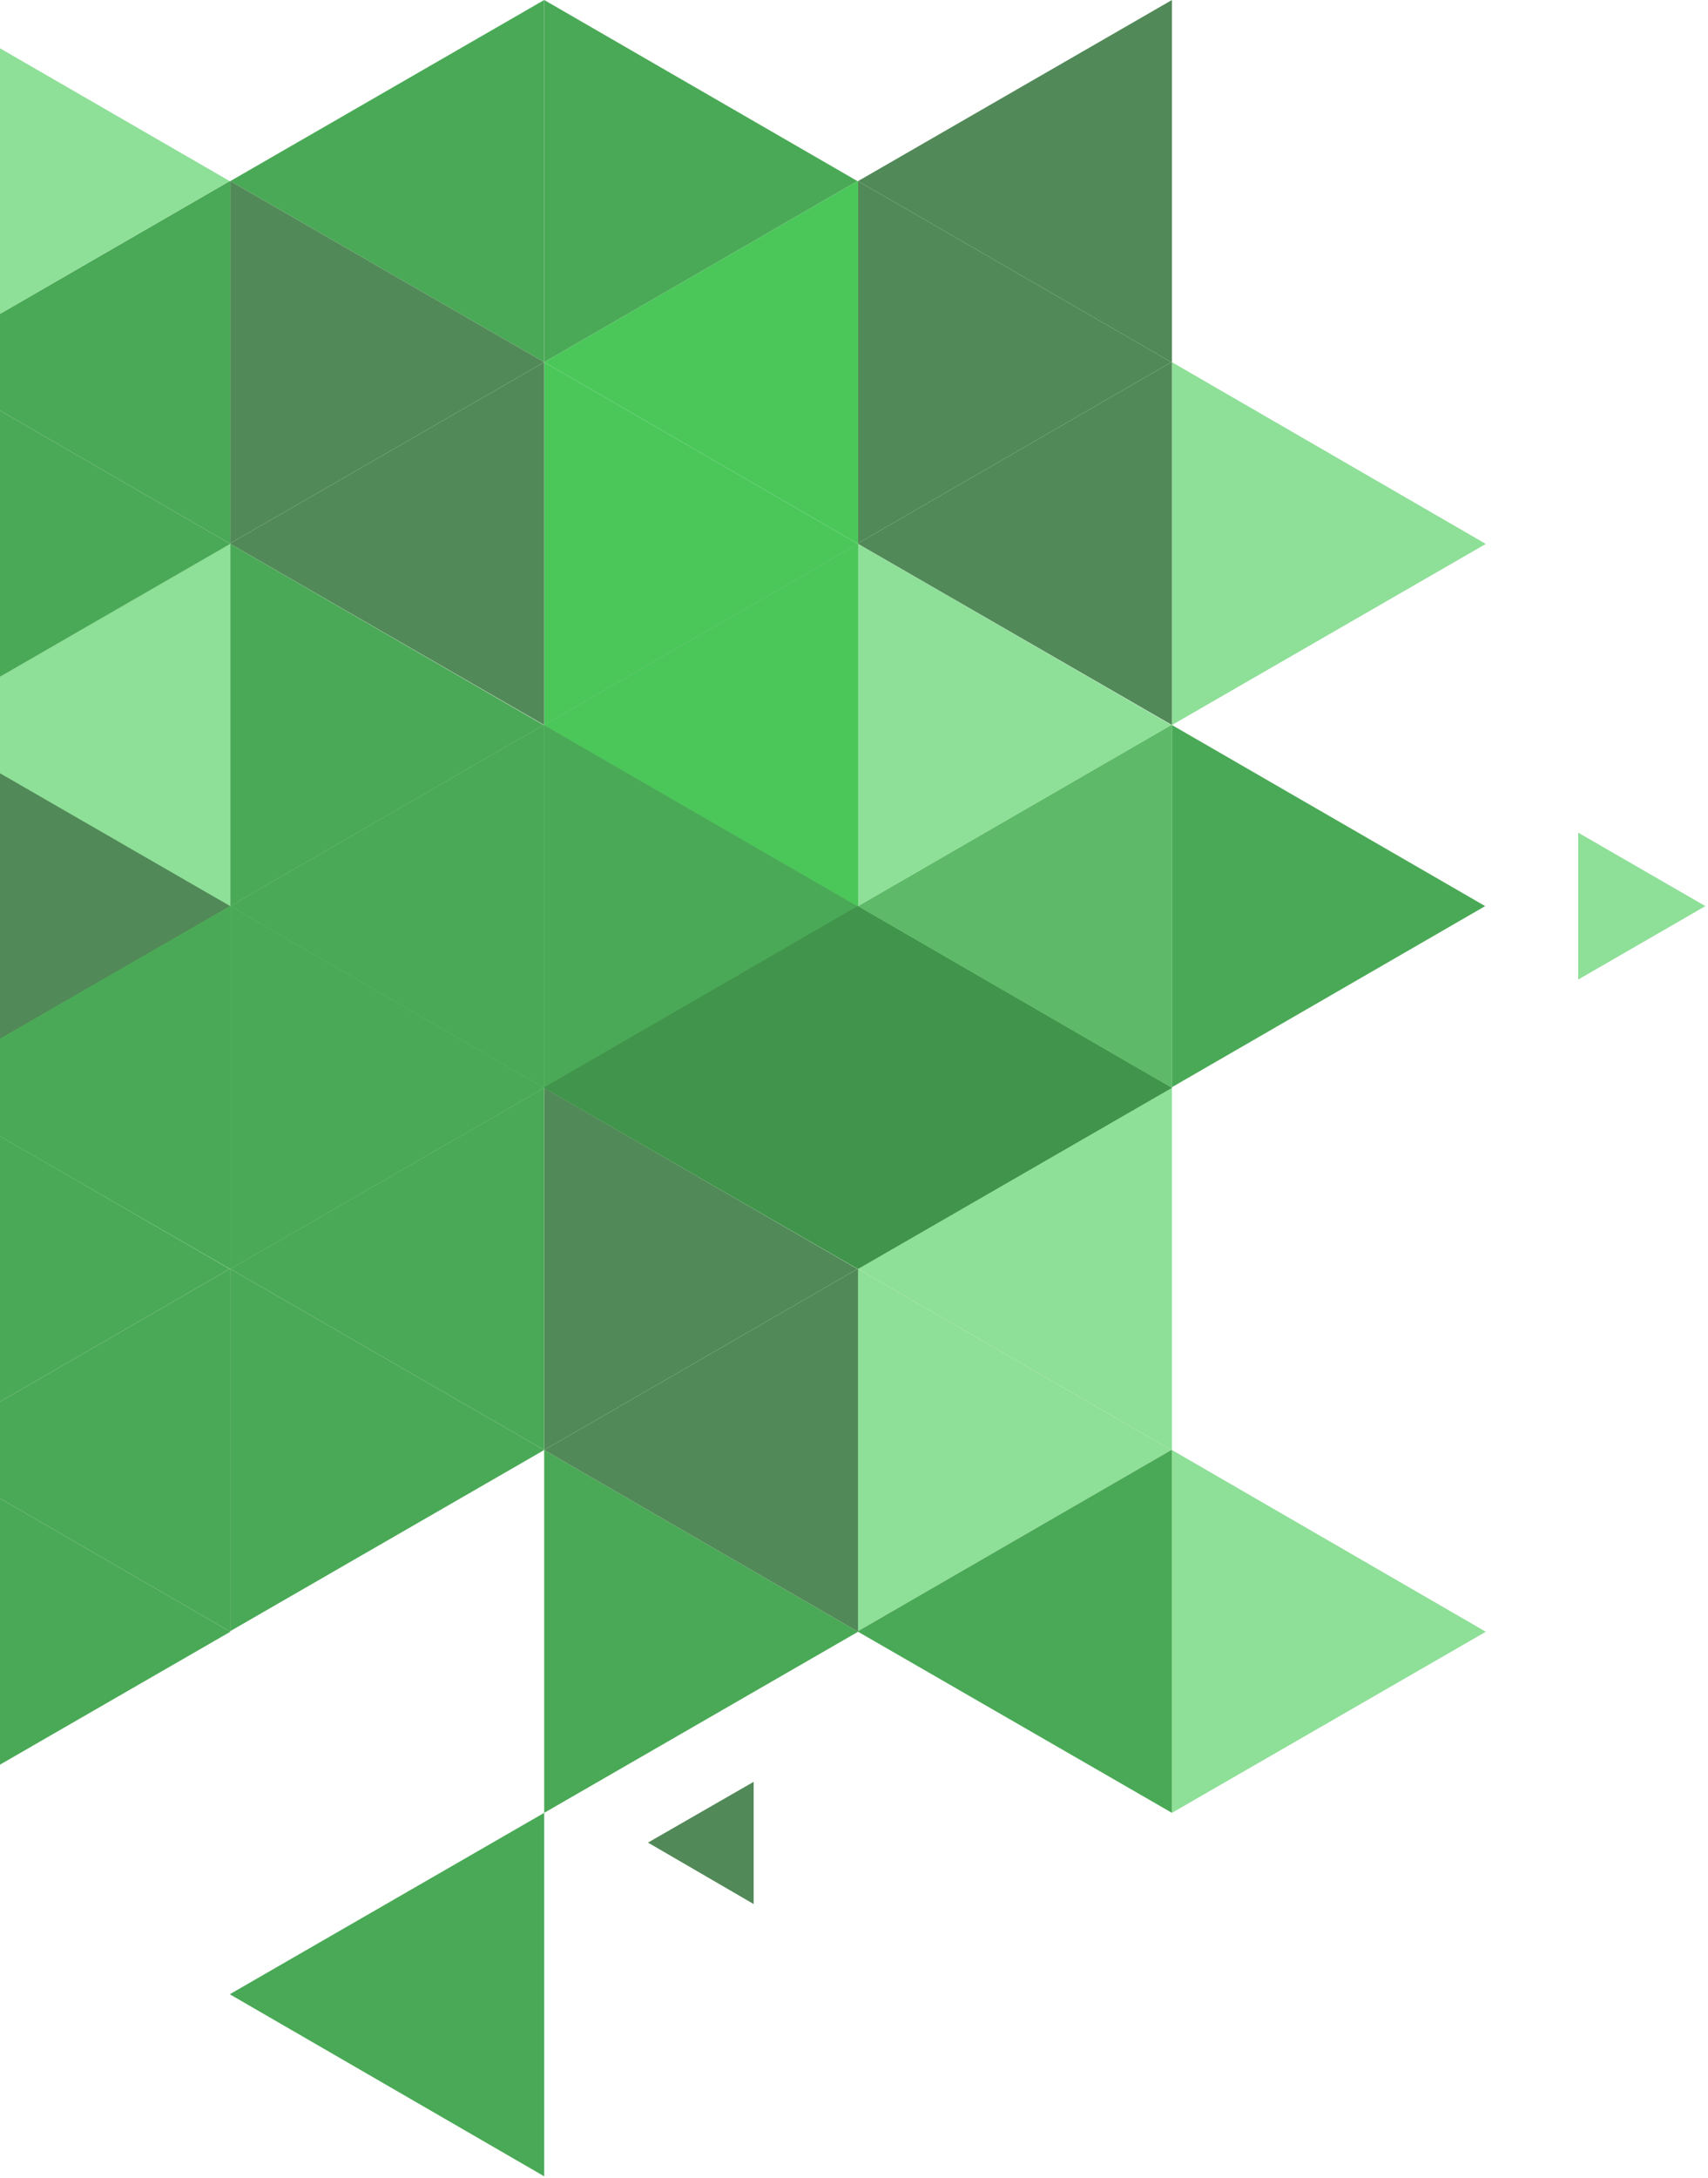 <svg width="361" height="460" viewBox="0 0 361 460" fill="none" xmlns="http://www.w3.org/2000/svg">
<g clip-path="url(#clip0)">
<path d="M-17.66 229.649L-17.66 153.144L48.68 191.397L-17.66 229.649Z" fill="#528958"/>
<path d="M-17.66 229.783V229.649L48.68 191.397V268.036L-17.66 229.783Z" fill="#4BC75A"/>
<path d="M-17.66 382.927L-17.66 306.288L48.68 344.675L-17.66 382.927Z" fill="#4AA956"/>
<path d="M-17.66 306.288L48.546 268.036H48.68V344.675L-17.66 306.288Z" fill="#4AA956"/>
<path d="M-17.66 306.288L-17.66 229.783L48.546 268.036L-17.66 306.288Z" fill="#4AA956"/>
<path d="M-17.66 153.144L-17.66 76.505L48.68 114.892L-17.66 153.144Z" fill="#4AA956"/>
<path d="M-17.66 76.505L48.546 38.253H48.68V114.892L-17.66 76.505Z" fill="#4AA956"/>
<path d="M-17.66 76.505L-17.66 0L48.546 38.253L-17.66 76.505Z" fill="#8EDF98"/>
<path d="M-17.66 153.144L48.68 114.892V191.397L-17.66 153.144Z" fill="#4AA956"/>
<path d="M-17.66 229.649L-17.66 153.144L48.68 191.397L-17.66 229.649Z" fill="#528958"/>
<path d="M-17.66 229.783V229.649L48.68 191.397V268.036L-17.66 229.783Z" fill="#4AA956"/>
<path d="M48.68 268.036V191.397L115.02 229.783L48.68 268.036Z" fill="#4BC75A"/>
<path d="M48.68 191.397L114.886 153.144H115.02V229.783L48.68 191.397Z" fill="#4BC75A"/>
<path d="M-17.66 229.783V229.649L48.68 191.397V268.036L-17.66 229.783Z" fill="#4BC75A"/>
<path d="M115.02 229.649V153.144L181.226 191.397L115.02 229.649Z" fill="#4BC75A"/>
<path d="M115.02 229.783V229.649L181.226 191.397H181.36V268.036L115.02 229.783Z" fill="#4AA956"/>
<path d="M115.02 382.927V306.288L181.36 344.675L115.02 382.927Z" fill="#4AA956"/>
<path d="M115.02 306.288L181.226 268.036H181.36V344.675L115.02 306.288Z" fill="#528958"/>
<path d="M136.953 389.214L159.289 376.374V402.187L136.953 389.214Z" fill="#528958"/>
<path d="M115.02 306.288V229.783L181.226 268.036L115.02 306.288Z" fill="#528958"/>
<path d="M48.68 268.036L115.02 229.783V306.288L48.68 268.036Z" fill="#4AA956"/>
<path d="M48.68 344.541V268.036L115.02 306.288L48.68 344.541Z" fill="#4AA956"/>
<path d="M48.68 421.314V421.18L115.02 382.927V459.7L48.68 421.314Z" fill="#4AA956"/>
<path d="M115.02 153.144V76.505L181.36 114.892L115.02 153.144Z" fill="#4BC75A"/>
<path d="M115.02 76.505L181.226 38.253H181.36V114.892L115.02 76.505Z" fill="#4BC75A"/>
<path d="M115.02 76.505V0L181.226 38.253L115.02 76.505Z" fill="#4AA956"/>
<path d="M48.68 38.253L115.02 0V76.505L48.68 38.253Z" fill="#4AA956"/>
<path d="M48.68 114.758V38.253L115.02 76.505L48.68 114.758Z" fill="#528958"/>
<path d="M48.68 114.892V114.758L115.02 76.505V153.144L48.68 114.892Z" fill="#528958"/>
<path d="M48.68 268.036V191.397L115.02 229.783L48.68 268.036Z" fill="#4AA956"/>
<path d="M48.68 191.397L114.886 153.144H115.02V229.783L48.68 191.397Z" fill="#4AA956"/>
<path d="M48.68 191.397V114.892L114.886 153.144L48.68 191.397Z" fill="#4AA956"/>
<path d="M-17.66 153.144L48.68 114.892V191.397L-17.66 153.144Z" fill="#8EDF98"/>
<path d="M-17.66 229.783V229.649L48.68 191.397V268.036L-17.66 229.783Z" fill="#4AA956"/>
<path d="M115.02 153.144L181.36 114.892V191.397H181.226L115.02 153.144Z" fill="#4AA956"/>
<path d="M115.02 229.649V153.144L181.226 191.397L115.02 229.649Z" fill="#4AA956"/>
<path d="M181.359 268.036V191.397L247.7 229.783L181.359 268.036Z" fill="#4AA956"/>
<path d="M181.359 191.397L247.566 153.144H247.7V229.783L181.359 191.397Z" fill="#8EDF98"/>
<path d="M115.02 229.783V229.649L181.226 191.397H181.36V268.036L115.02 229.783Z" fill="#4AA956"/>
<path d="M247.699 229.649V153.144L313.906 191.397L247.699 229.649Z" fill="#4AA956"/>
<path d="M333.566 206.912V175.882L360.45 191.397L333.566 206.912Z" fill="#8EDF98"/>
<path d="M247.699 382.927V306.288L314.039 344.675L247.699 382.927Z" fill="#8EDF98"/>
<path d="M181.359 268.036L247.7 229.783V306.288H247.566L181.359 268.036Z" fill="#8EDF98"/>
<path d="M181.359 344.541V268.036L247.566 306.288L181.359 344.541Z" fill="#8EDF98"/>
<path d="M181.359 344.675V344.541L247.566 306.288H247.7V382.927L181.359 344.675Z" fill="#4AA956"/>
<path d="M247.699 153.144V76.505L314.039 114.892L247.699 153.144Z" fill="#8EDF98"/>
<path d="M181.359 38.253L247.7 0V76.505H247.566L181.359 38.253Z" fill="#528958"/>
<path d="M181.359 114.758V38.253L247.566 76.505L181.359 114.758Z" fill="#528958"/>
<path d="M181.359 114.892V114.758L247.566 76.505H247.7V153.144L181.359 114.892Z" fill="#528958"/>
<path d="M181.359 268.036V191.397L247.7 229.783L181.359 268.036Z" fill="#41944B"/>
<path d="M181.359 191.397L247.566 153.144H247.7V229.783L181.359 191.397Z" fill="#5EBA69"/>
<path d="M181.359 191.397V114.892L247.566 153.144L181.359 191.397Z" fill="#8EDF98"/>
<path d="M115.02 153.144L181.36 114.892V191.397H181.226L115.02 153.144Z" fill="#4BC75A"/>
<path d="M115.02 229.783V229.649L181.226 191.397H181.36V268.036L115.02 229.783Z" fill="#41944B"/>
</g>
<defs>
<clipPath id="clip0">
<rect width="444.452" height="459.7" fill="white" transform="translate(-84)"/>
</clipPath>
</defs>
</svg>
